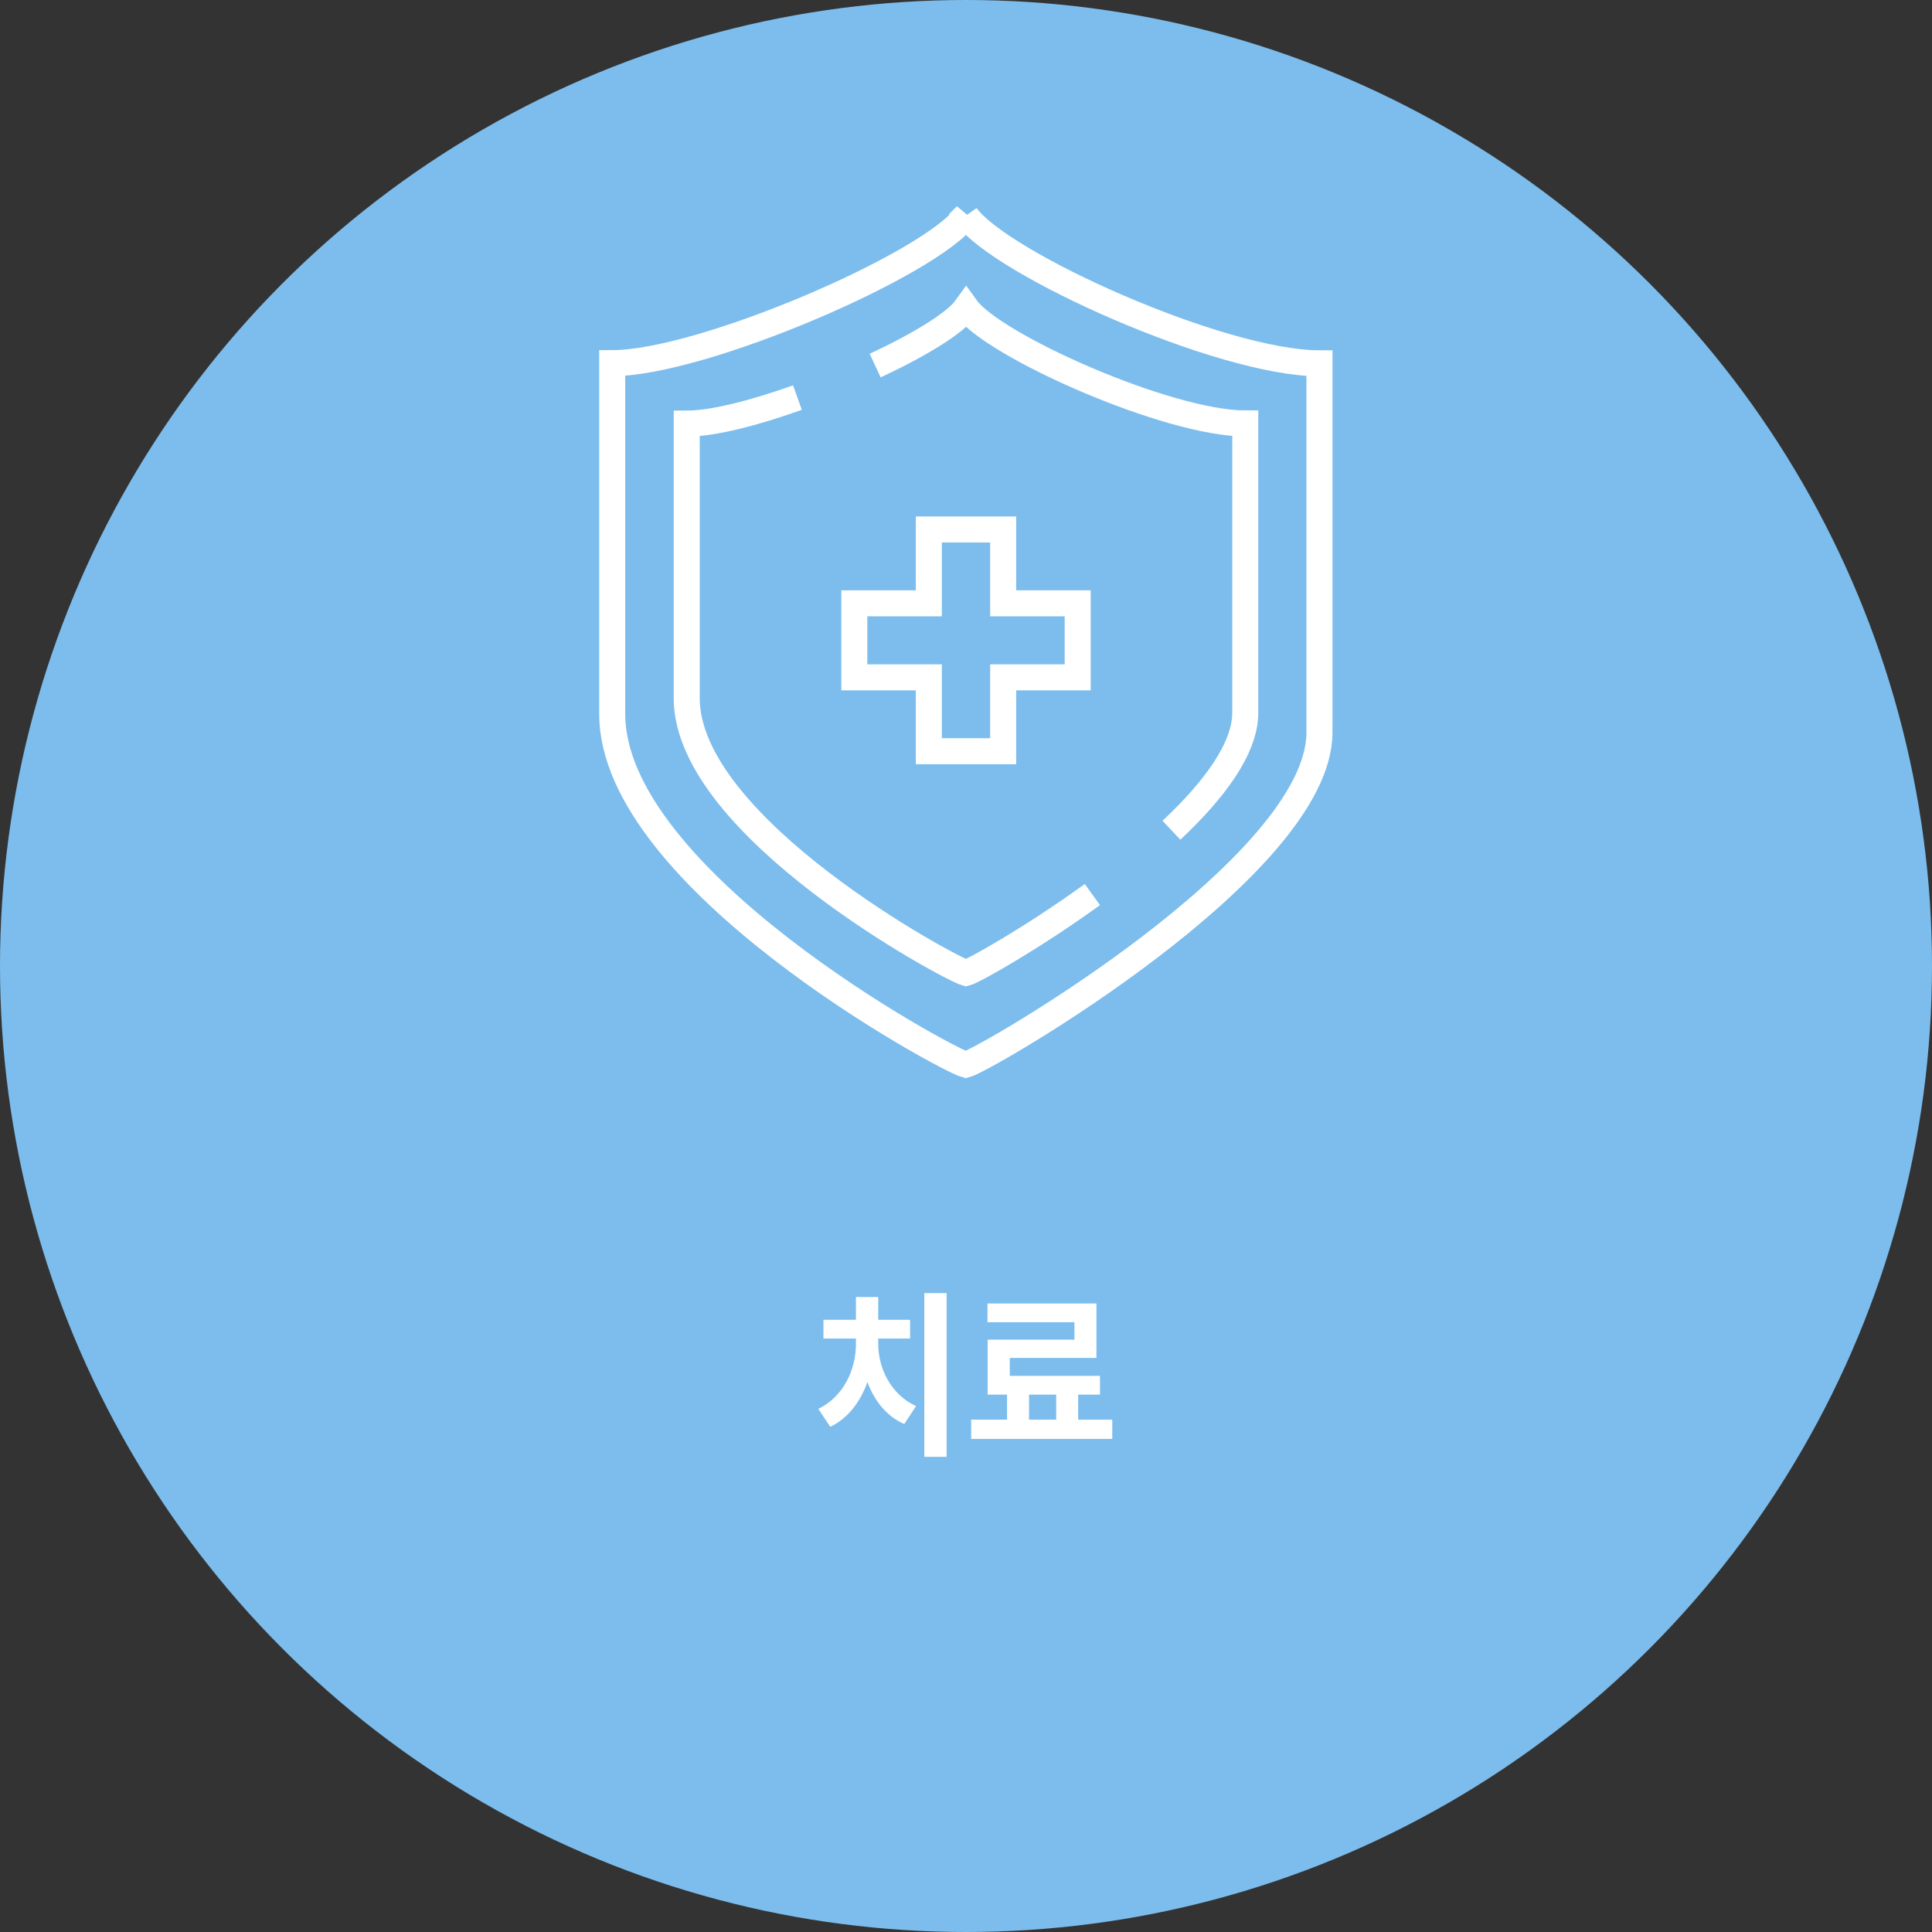 <?xml version="1.0" encoding="UTF-8"?><svg id="Layer_2" xmlns="http://www.w3.org/2000/svg" viewBox="0 0 119.54 119.54"><rect x="0" y="0" width="119.54" height="119.54" fill="#333333" stroke="none"/><defs><style>.cls-1{fill:#fff;}.cls-2{fill:#7cbded;}.cls-3{fill:none;stroke:#fff;stroke-miterlimit:10;stroke-width:1.61px;}</style></defs><g id="Layer_1-2"><g><circle class="cls-2" cx="59.77" cy="59.77" r="59.77"/><g><path class="cls-1" d="M54.34,83.17c0,1.46,.76,3.11,2.34,3.83l-.73,1.11c-1.09-.47-1.85-1.44-2.28-2.6-.43,1.22-1.2,2.25-2.3,2.77l-.74-1.11c1.58-.75,2.33-2.46,2.33-4v-.35h-2.01v-1.16h2.01v-1.41h1.38v1.41h1.97v1.16h-1.97v.35Zm4.23-3.16v10.13h-1.38v-10.13h1.38Z"/><path class="cls-1" d="M68.82,87.84v1.19h-8.73v-1.19h2.22v-1.55h-1.2v-3.4h5.37v-1.08h-5.38v-1.16h6.74v3.37h-5.36v1.11h5.58v1.16h-1.35v1.55h2.11Zm-5.15,0h1.68v-1.55h-1.68v1.55Z"/></g><g><path class="cls-3" d="M59.78,13.33c-2.13,3-16.32,9.14-21.9,9.14v21.71c0,10.21,20.67,21.38,21.88,21.7,1.22-.32,21.88-12.27,21.88-20.56V22.48c-6.08,0-19.74-6.15-21.87-9.14Z"/><path class="cls-3" d="M72.48,51.37c2.6-2.44,4.57-5.03,4.57-7.28V26.2c-4.8,0-15.59-4.81-17.27-7.15-.68,.95-2.91,2.3-5.63,3.57"/><path class="cls-3" d="M49.34,24.6c-2.66,.95-5.22,1.61-6.85,1.61v16.99c0,7.99,16.32,16.74,17.28,17,.44-.11,4.03-2.11,7.82-4.85"/><polygon class="cls-3" points="62.07 37.33 62.07 32.76 57.47 32.76 57.47 37.33 52.86 37.33 52.86 41.91 57.47 41.91 57.47 46.48 62.07 46.48 62.07 41.91 66.68 41.91 66.68 37.33 62.07 37.33"/></g></g></g></svg>